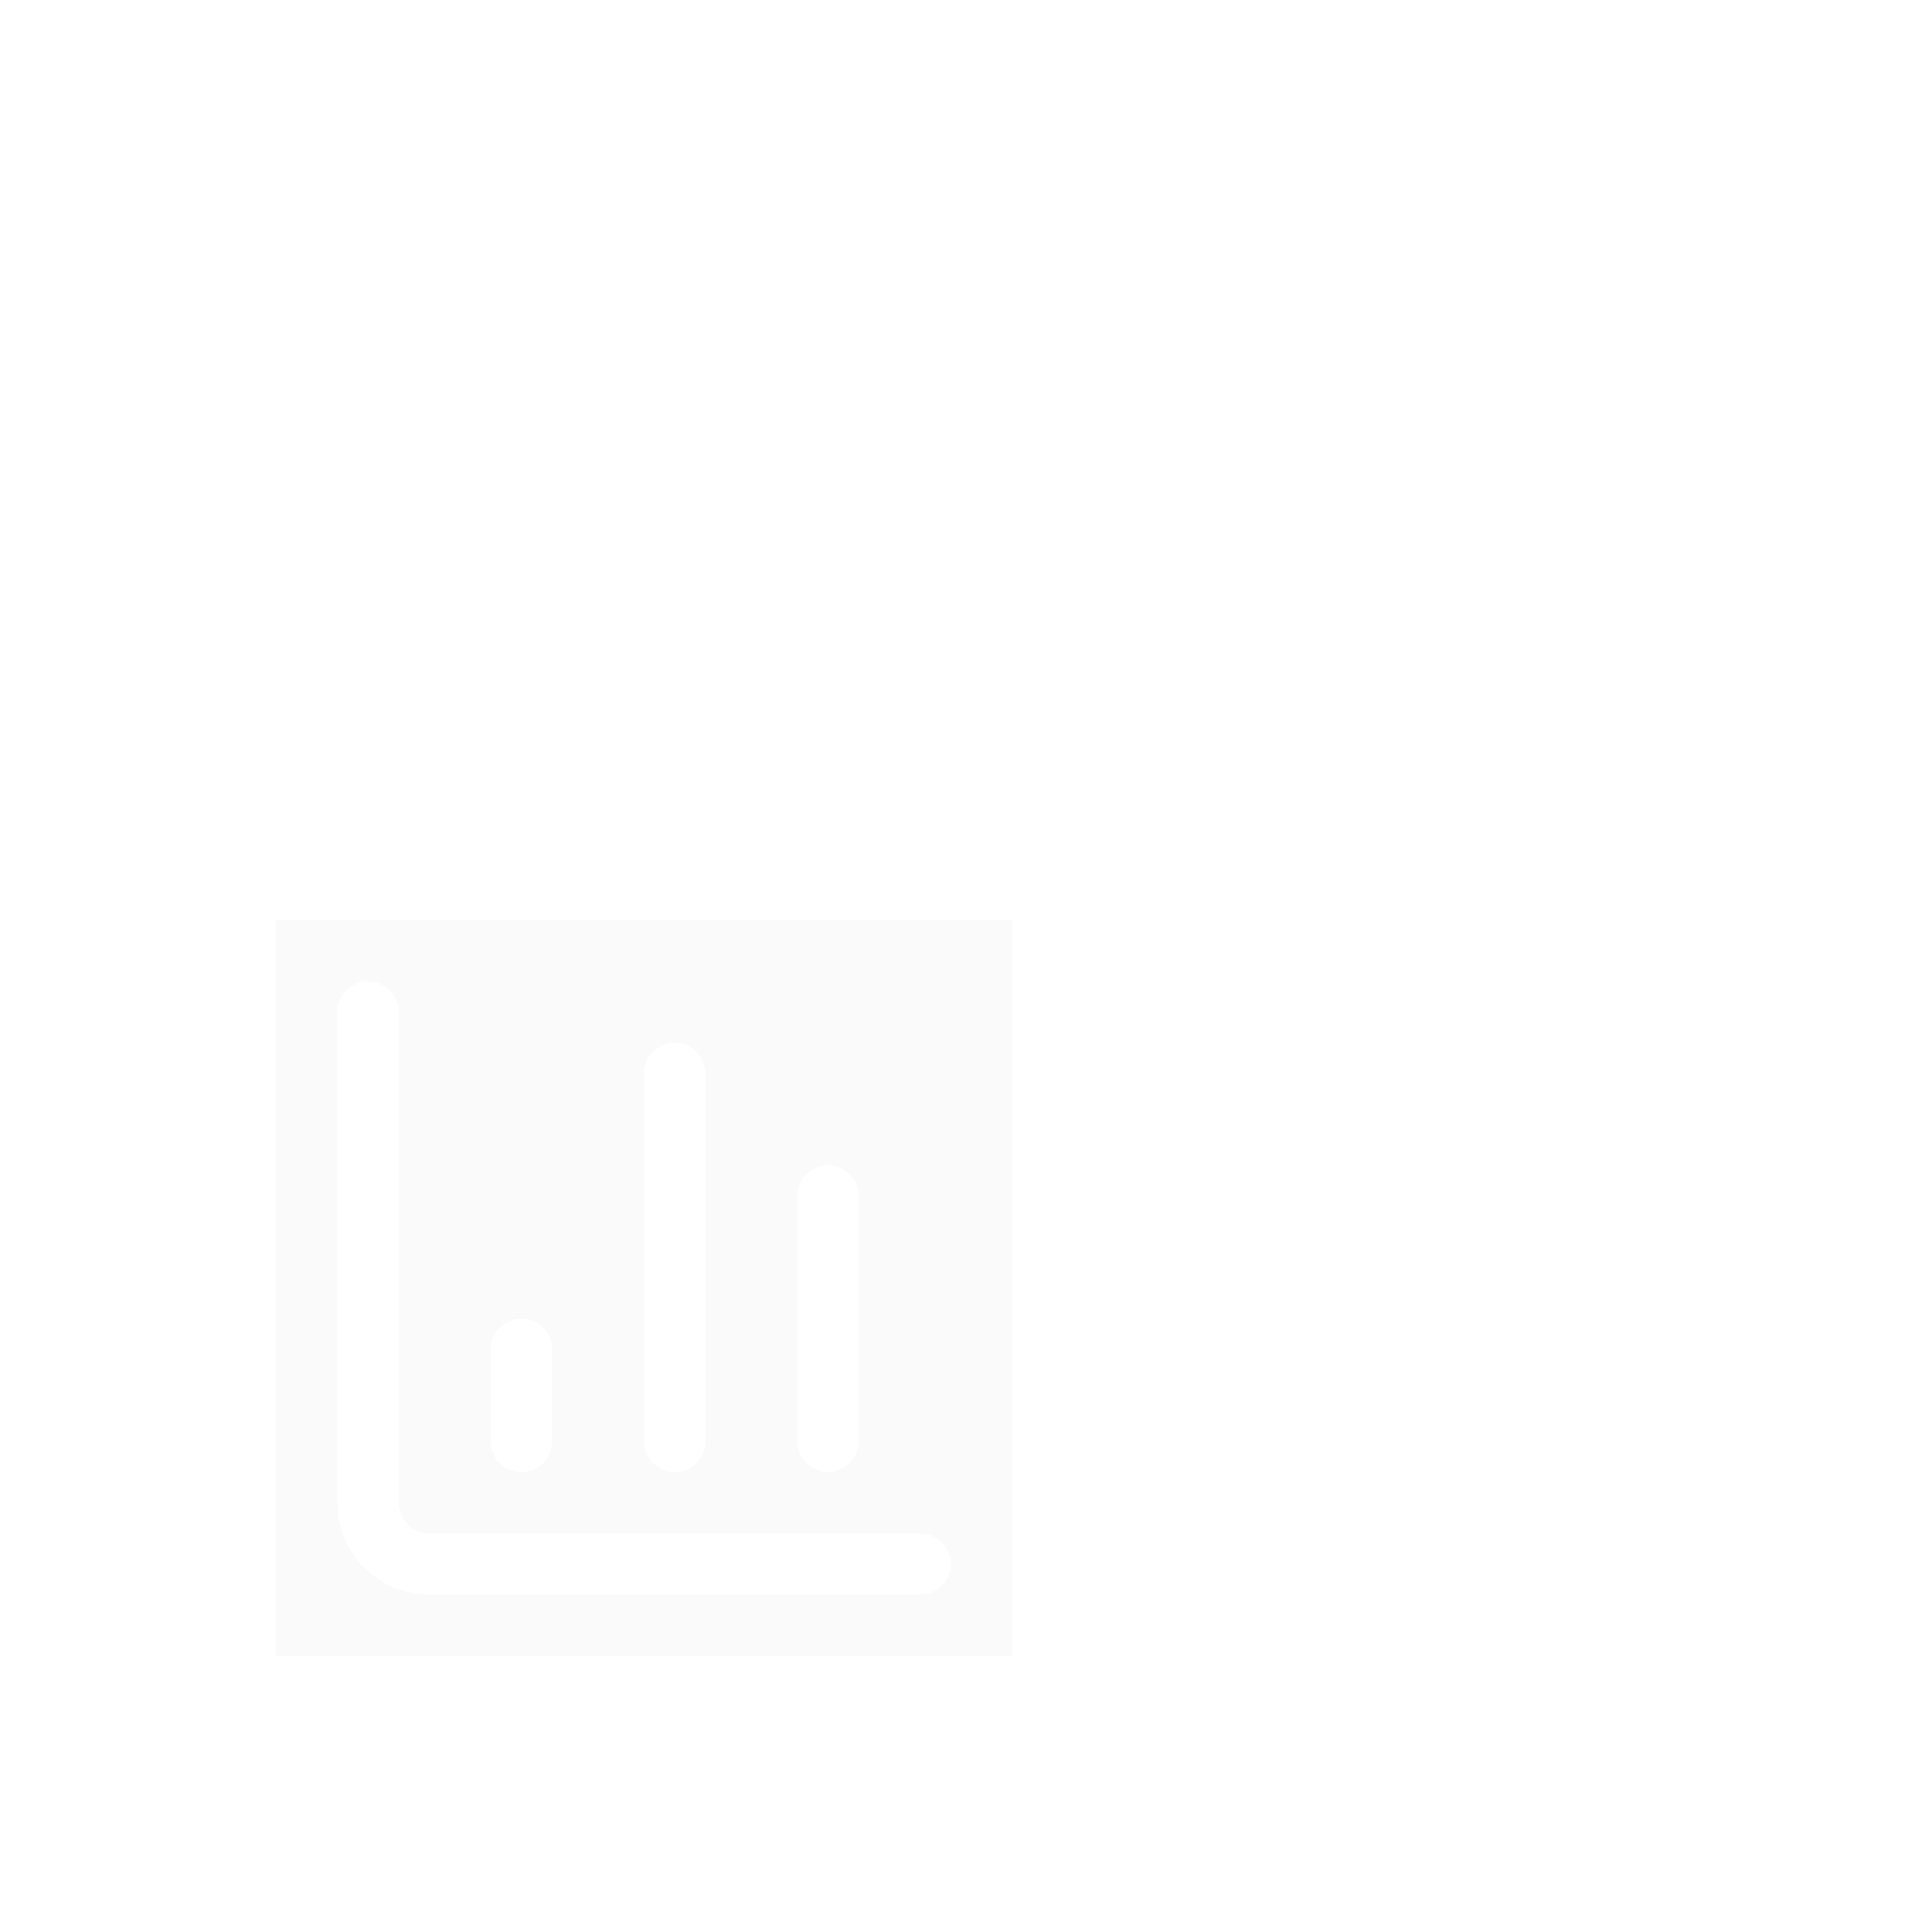 <svg width="84" height="84" viewBox="0 0 84 84" fill="none" xmlns="http://www.w3.org/2000/svg">
<g clip-path="url(#clip0_2639_6669)" filter="url(#filter0_d_2639_6669)">
<rect width="32" height="32" transform="translate(12 40)" fill="black" fill-opacity="0.022"/>
<path d="M16 44V65.333C16 66.041 16.281 66.719 16.781 67.219C17.281 67.719 17.959 68 18.667 68H40" stroke="white" stroke-width="2.667" stroke-linecap="round" stroke-linejoin="round"/>
<path d="M36 62.667V52" stroke="white" stroke-width="2.667" stroke-linecap="round" stroke-linejoin="round"/>
<path d="M29.332 62.667V46.667" stroke="white" stroke-width="2.667" stroke-linecap="round" stroke-linejoin="round"/>
<path d="M22.668 62.667V58.667" stroke="white" stroke-width="2.667" stroke-linecap="round" stroke-linejoin="round"/>
</g>
<defs>
<filter id="filter0_d_2639_6669" x="-28" y="0" width="112" height="112" filterUnits="userSpaceOnUse" color-interpolation-filters="sRGB">
<feFlood flood-opacity="0" result="BackgroundImageFix"/>
<feColorMatrix in="SourceAlpha" type="matrix" values="0 0 0 0 0 0 0 0 0 0 0 0 0 0 0 0 0 0 127 0" result="hardAlpha"/>
<feOffset/>
<feGaussianBlur stdDeviation="20"/>
<feComposite in2="hardAlpha" operator="out"/>
<feColorMatrix type="matrix" values="0 0 0 0 0.212 0 0 0 0 0.827 0 0 0 0 0.6 0 0 0 0.3 0"/>
<feBlend mode="normal" in2="BackgroundImageFix" result="effect1_dropShadow_2639_6669"/>
<feBlend mode="normal" in="SourceGraphic" in2="effect1_dropShadow_2639_6669" result="shape"/>
</filter>
<clipPath id="clip0_2639_6669">
<rect width="32" height="32" fill="white" transform="translate(12 40)"/>
</clipPath>
</defs>
</svg>
